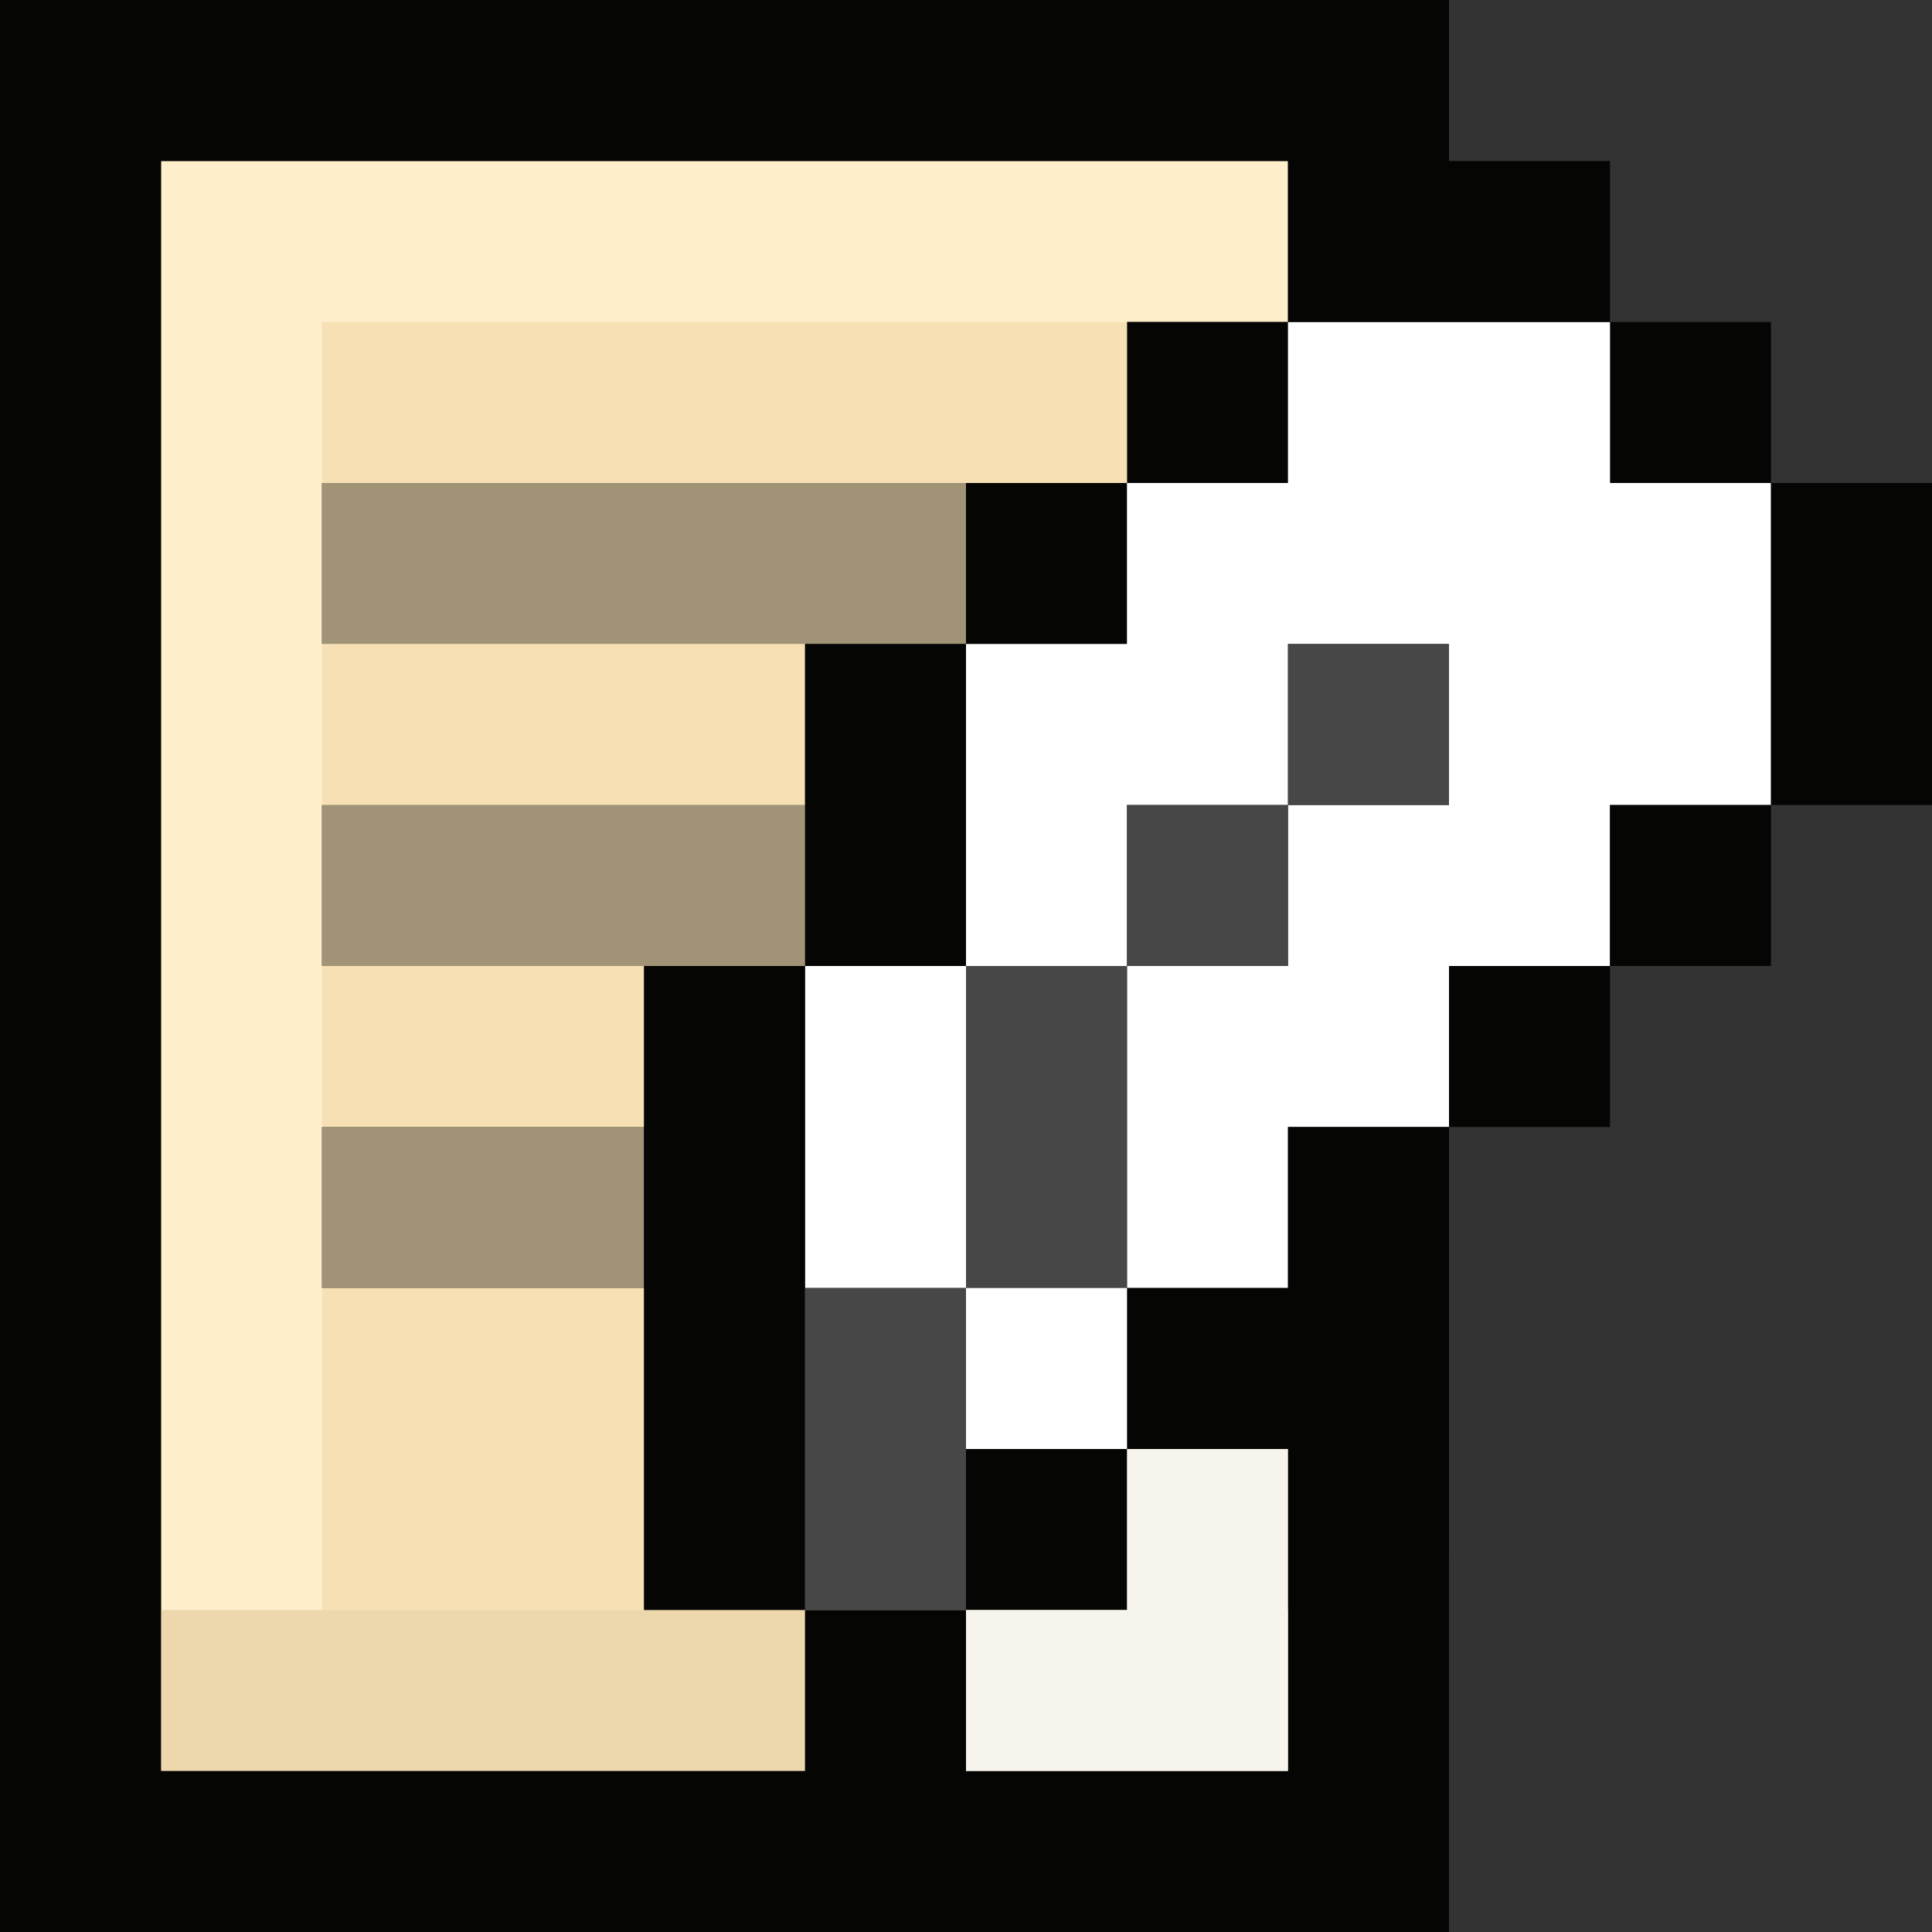 <?xml version="1.0" encoding="utf-8"?>
<!-- Generator: Adobe Illustrator 23.1.1, SVG Export Plug-In . SVG Version: 6.00 Build 0)  -->
<svg version="1.1" id="Layer_1" xmlns="http://www.w3.org/2000/svg" xmlns:xlink="http://www.w3.org/1999/xlink" x="0px" y="0px"
	 viewBox="0 0 12 12" style="enable-background:new 0 0 12 12;" xml:space="preserve">
<rect x="0" y="0" width="12" height="12" fill="#333333" stroke="none"/>
<style type="text/css">
	.st0{fill:#FFEECC;}
	.st1{fill:#050504;}
	.st2{fill:#A09376;}
	.st3{fill:#F7E1B4;}
	.st4{fill:#EDD8AD;}
	.st5{fill:#FFFFFF;}
	.st6{fill:#474747;}
	.st7{fill:#F7F4EE;}
</style>
<path class="st0" d="M7,1H6H5H4H3H2H1v1v1v1v1v1v1v1v1v1v1h1h1h1h1v-1H4V9V8H3H2V7h1h1V6H3H2V5h1h1h1V4H4H3H2V3h1h1h1h1h1V2h1V1H7z"
	/>
<path class="st1" d="M8,2H7v1h1V2z"/>
<path class="st1" d="M11,2h-1v1h1V2z"/>
<path class="st2" d="M5,3H4H3H2v1h1h1h1h1V3H5z"/>
<path class="st3" d="M5.8,2H4.5H3.2H2v1h1.2h1.2h1.2H7V2H5.8z"/>
<path class="st3" d="M4.2,4H3.5H2.8H2v1h0.8h0.8h0.8H5V4H4.2z"/>
<path class="st3" d="M3.5,6H3H2.5H2v1h0.5H3h0.5H4V6H3.5z"/>
<path class="st3" d="M3.5,8H3H2.5H2v1h0.5H3h0.5H4V8H3.5z"/>
<path class="st3" d="M3.5,9H3H2.5H2v1h0.5H3h0.5H4V9H3.5z"/>
<path class="st4" d="M6.2,10H4.5H2.8H1v1h1.8h1.8h1.8H8v-1H6.2z"/>
<path class="st1" d="M7,3H6v1h1V3z"/>
<path class="st5" d="M11,3h-1V2H9H8v1H7v1H6v1v1h1V5h1V4h1v1H8v1H7v1v1h1V7h1V6h1V5h1V4V3z"/>
<path class="st1" d="M11,3v1v1h1V4V3H11z"/>
<path class="st1" d="M5,5v1h1V5V4H5V5z"/>
<path class="st6" d="M9,4H8v1h1V4z"/>
<path class="st2" d="M5,5H4H3H2v1h1h1h1V5z"/>
<path class="st6" d="M8,5H7v1h1V5z"/>
<path class="st1" d="M11,5h-1v1h1V5z"/>
<path class="st5" d="M5,7v1h1V7V6H5V7z"/>
<path class="st1" d="M10,6H9v1h1V6z"/>
<path class="st2" d="M3,7H2v1h1h1V7H3z"/>
<path class="st6" d="M6,8h1V7V6H6v1V8z"/>
<path class="st1" d="M8,8H7v1h1v1v1H7H6v-1H5v1H4H3H2H1v-1V9V8V7V6V5V4V3V2V1h1h1h1h1h1h1h1v1h1h1V1H9V0H8H7H6H5H4H3H2H1H0v1v1v1v1
	v1v1v1v1v1v1v1v1h1h1h1h1h1h1h1h1h1v-1v-1V9V8V7H8V8z"/>
<path class="st1" d="M5,8V7V6H4v1v1v1v1h1V9V8z"/>
<path class="st6" d="M6,8H5v1v1h1V9V8z"/>
<path class="st5" d="M7,8H6v1h1V8z"/>
<path class="st1" d="M7,9H6v1h1V9z"/>
<path class="st7" d="M6,10v1h1h1v-1V9H7v1H6z"/>
</svg>
